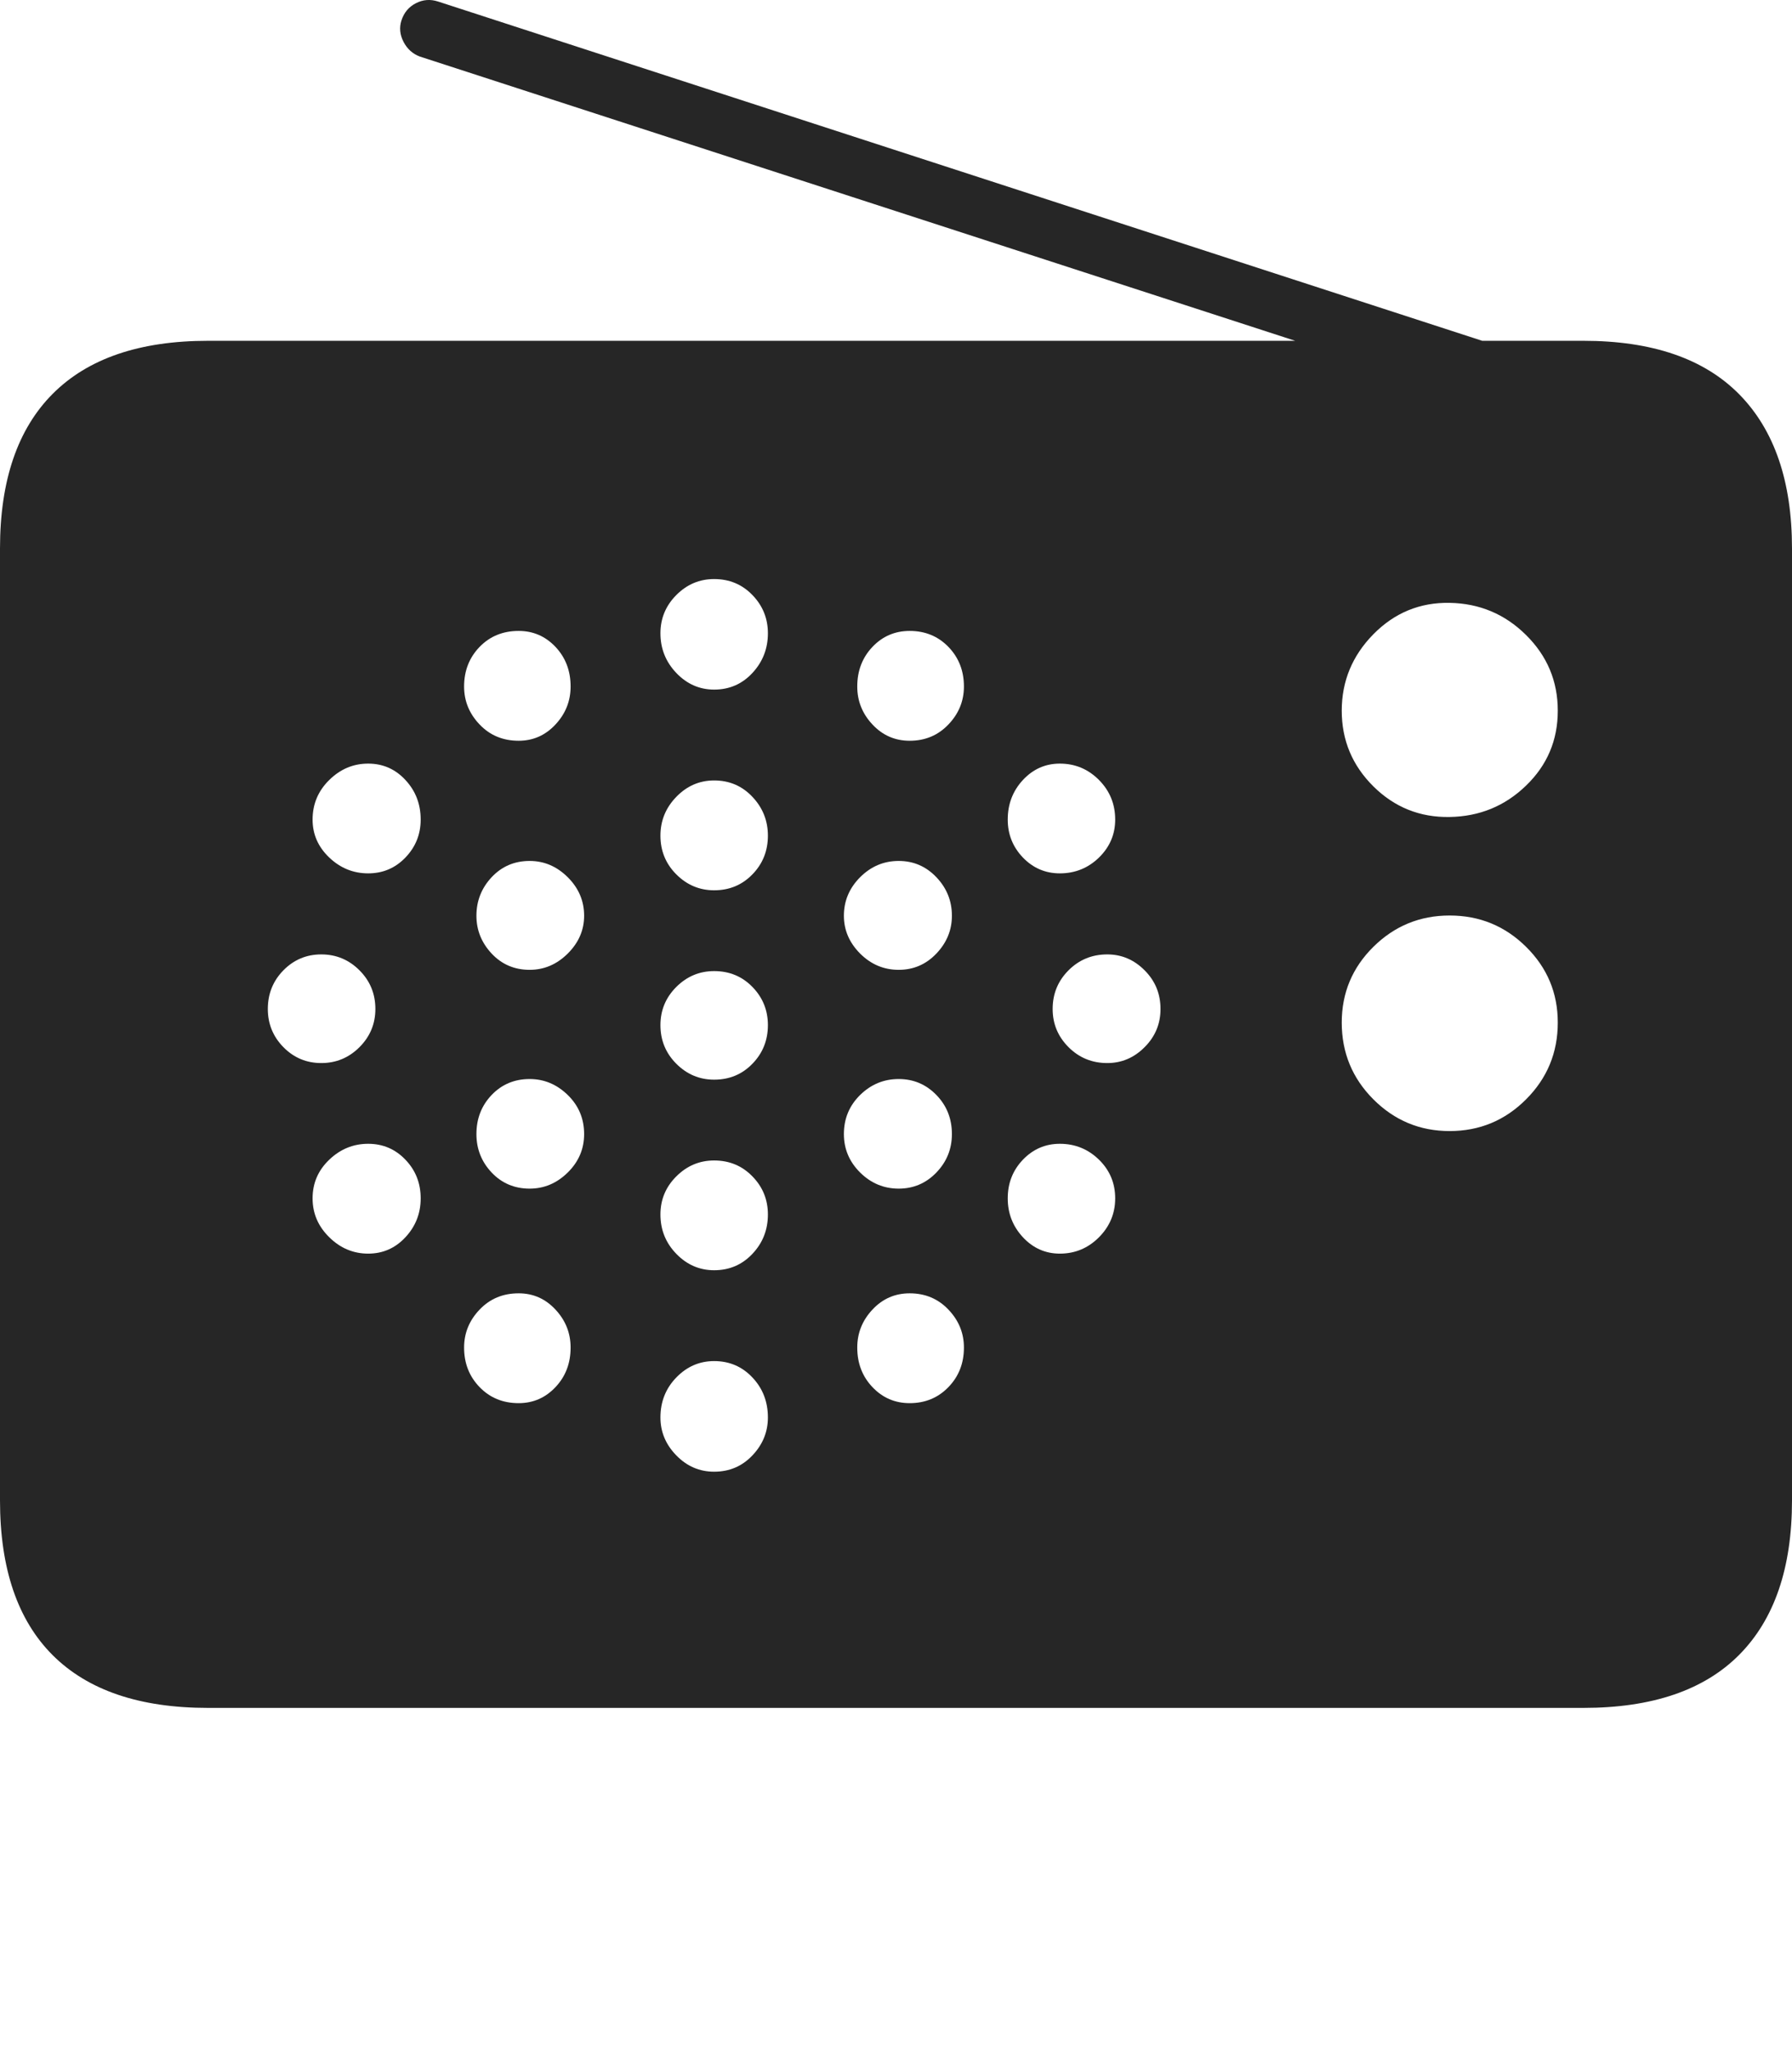 <?xml version="1.0" encoding="UTF-8"?>
<!--Generator: Apple Native CoreSVG 175-->
<!DOCTYPE svg
PUBLIC "-//W3C//DTD SVG 1.1//EN"
       "http://www.w3.org/Graphics/SVG/1.1/DTD/svg11.dtd">
<svg version="1.1" xmlns="http://www.w3.org/2000/svg" xmlns:xlink="http://www.w3.org/1999/xlink" width="22.662" height="25.923">
 <g>
  <rect height="25.923" opacity="0" width="22.662" x="0" y="0"/>
  <path d="M18.332 10.332Q17.769 10.342 17.368 9.945Q16.968 9.548 16.968 8.988Q16.968 8.428 17.368 8.021Q17.769 7.614 18.332 7.624Q18.899 7.634 19.299 8.031Q19.7 8.428 19.7 8.988Q19.7 9.548 19.299 9.935Q18.899 10.323 18.332 10.332ZM18.332 14.304Q17.769 14.304 17.368 13.903Q16.968 13.502 16.968 12.932Q16.968 12.37 17.368 11.974Q17.769 11.578 18.332 11.578Q18.899 11.578 19.299 11.974Q19.7 12.37 19.7 12.932Q19.7 13.502 19.299 13.903Q18.899 14.304 18.332 14.304ZM9.031 8.721Q8.754 8.721 8.553 8.511Q8.352 8.3 8.352 8.009Q8.352 7.727 8.553 7.525Q8.754 7.323 9.031 7.323Q9.32 7.323 9.515 7.525Q9.711 7.727 9.711 8.009Q9.711 8.3 9.515 8.511Q9.32 8.721 9.031 8.721ZM11.504 9.368Q11.225 9.368 11.033 9.162Q10.841 8.957 10.841 8.682Q10.841 8.384 11.033 8.181Q11.225 7.979 11.504 7.979Q11.798 7.979 11.994 8.181Q12.19 8.384 12.19 8.682Q12.19 8.957 11.994 9.162Q11.798 9.368 11.504 9.368ZM13.403 11.045Q13.129 11.045 12.936 10.845Q12.744 10.644 12.744 10.365Q12.744 10.071 12.936 9.864Q13.129 9.657 13.403 9.657Q13.692 9.657 13.898 9.864Q14.103 10.071 14.103 10.365Q14.103 10.644 13.898 10.845Q13.692 11.045 13.403 11.045ZM14.003 13.444Q13.714 13.444 13.513 13.243Q13.312 13.042 13.312 12.76Q13.312 12.472 13.513 12.271Q13.714 12.07 14.003 12.07Q14.275 12.07 14.475 12.271Q14.676 12.472 14.676 12.76Q14.676 13.042 14.475 13.243Q14.275 13.444 14.003 13.444ZM13.403 15.854Q13.129 15.854 12.936 15.647Q12.744 15.44 12.744 15.155Q12.744 14.867 12.936 14.666Q13.129 14.465 13.403 14.465Q13.692 14.465 13.898 14.666Q14.103 14.867 14.103 15.155Q14.103 15.44 13.898 15.647Q13.692 15.854 13.403 15.854ZM11.504 17.745Q11.225 17.745 11.033 17.542Q10.841 17.34 10.841 17.042Q10.841 16.767 11.033 16.562Q11.225 16.356 11.504 16.356Q11.798 16.356 11.994 16.562Q12.19 16.767 12.19 17.042Q12.19 17.34 11.994 17.542Q11.798 17.745 11.504 17.745ZM9.031 18.612Q8.754 18.612 8.553 18.406Q8.352 18.2 8.352 17.926Q8.352 17.627 8.553 17.42Q8.754 17.213 9.031 17.213Q9.32 17.213 9.515 17.42Q9.711 17.627 9.711 17.926Q9.711 18.2 9.515 18.406Q9.32 18.612 9.031 18.612ZM6.559 17.745Q6.261 17.745 6.065 17.542Q5.869 17.34 5.869 17.042Q5.869 16.767 6.065 16.562Q6.261 16.356 6.559 16.356Q6.834 16.356 7.025 16.562Q7.216 16.767 7.216 17.042Q7.216 17.34 7.025 17.542Q6.834 17.745 6.559 17.745ZM4.656 15.854Q4.374 15.854 4.164 15.647Q3.953 15.44 3.953 15.155Q3.953 14.867 4.164 14.666Q4.374 14.465 4.656 14.465Q4.935 14.465 5.127 14.666Q5.32 14.867 5.32 15.155Q5.32 15.44 5.127 15.647Q4.935 15.854 4.656 15.854ZM4.063 13.444Q3.782 13.444 3.584 13.243Q3.387 13.042 3.387 12.76Q3.387 12.472 3.584 12.271Q3.782 12.07 4.063 12.07Q4.345 12.07 4.546 12.271Q4.747 12.472 4.747 12.76Q4.747 13.042 4.546 13.243Q4.345 13.444 4.063 13.444ZM4.656 11.045Q4.374 11.045 4.164 10.845Q3.953 10.644 3.953 10.365Q3.953 10.071 4.164 9.864Q4.374 9.657 4.656 9.657Q4.935 9.657 5.127 9.864Q5.32 10.071 5.32 10.365Q5.32 10.644 5.127 10.845Q4.935 11.045 4.656 11.045ZM6.559 9.368Q6.261 9.368 6.065 9.162Q5.869 8.957 5.869 8.682Q5.869 8.384 6.065 8.181Q6.261 7.979 6.559 7.979Q6.834 7.979 7.025 8.181Q7.216 8.384 7.216 8.682Q7.216 8.957 7.025 9.162Q6.834 9.368 6.559 9.368ZM9.031 11.259Q8.754 11.259 8.553 11.058Q8.352 10.857 8.352 10.568Q8.352 10.284 8.553 10.077Q8.754 9.87 9.031 9.87Q9.32 9.87 9.515 10.077Q9.711 10.284 9.711 10.568Q9.711 10.857 9.515 11.058Q9.32 11.259 9.031 11.259ZM11.365 12.265Q11.083 12.265 10.877 12.059Q10.672 11.853 10.672 11.581Q10.672 11.3 10.877 11.094Q11.083 10.888 11.365 10.888Q11.646 10.888 11.842 11.094Q12.038 11.3 12.038 11.581Q12.038 11.853 11.842 12.059Q11.646 12.265 11.365 12.265ZM11.365 15.032Q11.083 15.032 10.877 14.828Q10.672 14.624 10.672 14.342Q10.672 14.05 10.877 13.848Q11.083 13.646 11.365 13.646Q11.646 13.646 11.842 13.848Q12.038 14.05 12.038 14.342Q12.038 14.624 11.842 14.828Q11.646 15.032 11.365 15.032ZM9.031 16.064Q8.754 16.064 8.553 15.857Q8.352 15.65 8.352 15.359Q8.352 15.077 8.553 14.877Q8.754 14.676 9.031 14.676Q9.32 14.676 9.515 14.877Q9.711 15.077 9.711 15.359Q9.711 15.65 9.515 15.857Q9.32 16.064 9.031 16.064ZM6.698 15.032Q6.41 15.032 6.217 14.828Q6.025 14.624 6.025 14.342Q6.025 14.05 6.217 13.848Q6.41 13.646 6.698 13.646Q6.973 13.646 7.18 13.848Q7.387 14.05 7.387 14.342Q7.387 14.624 7.18 14.828Q6.973 15.032 6.698 15.032ZM6.698 12.265Q6.41 12.265 6.217 12.059Q6.025 11.853 6.025 11.581Q6.025 11.3 6.217 11.094Q6.41 10.888 6.698 10.888Q6.973 10.888 7.18 11.094Q7.387 11.3 7.387 11.581Q7.387 11.853 7.18 12.059Q6.973 12.265 6.698 12.265ZM9.031 13.654Q8.754 13.654 8.553 13.453Q8.352 13.252 8.352 12.964Q8.352 12.682 8.553 12.481Q8.754 12.281 9.031 12.281Q9.32 12.281 9.515 12.481Q9.711 12.682 9.711 12.964Q9.711 13.252 9.515 13.453Q9.32 13.654 9.031 13.654ZM18.695 5.062L18.92 4.367L5.542 0.02Q5.394-0.029 5.259 0.041Q5.124 0.11 5.076 0.261Q5.034 0.395 5.103 0.529Q5.173 0.664 5.309 0.715ZM2.63 21.599L20.024 21.599Q21.328 21.599 21.995 20.927Q22.662 20.254 22.662 18.975L22.662 6.936Q22.662 5.665 21.995 4.987Q21.328 4.31 20.024 4.31L2.63 4.31Q1.336 4.31 0.668 4.979Q0 5.648 0 6.936L0 18.975Q0 20.268 0.668 20.934Q1.336 21.599 2.63 21.599Z" fill="rgba(0,0,0,0.85)"/>
 </g>
</svg>
